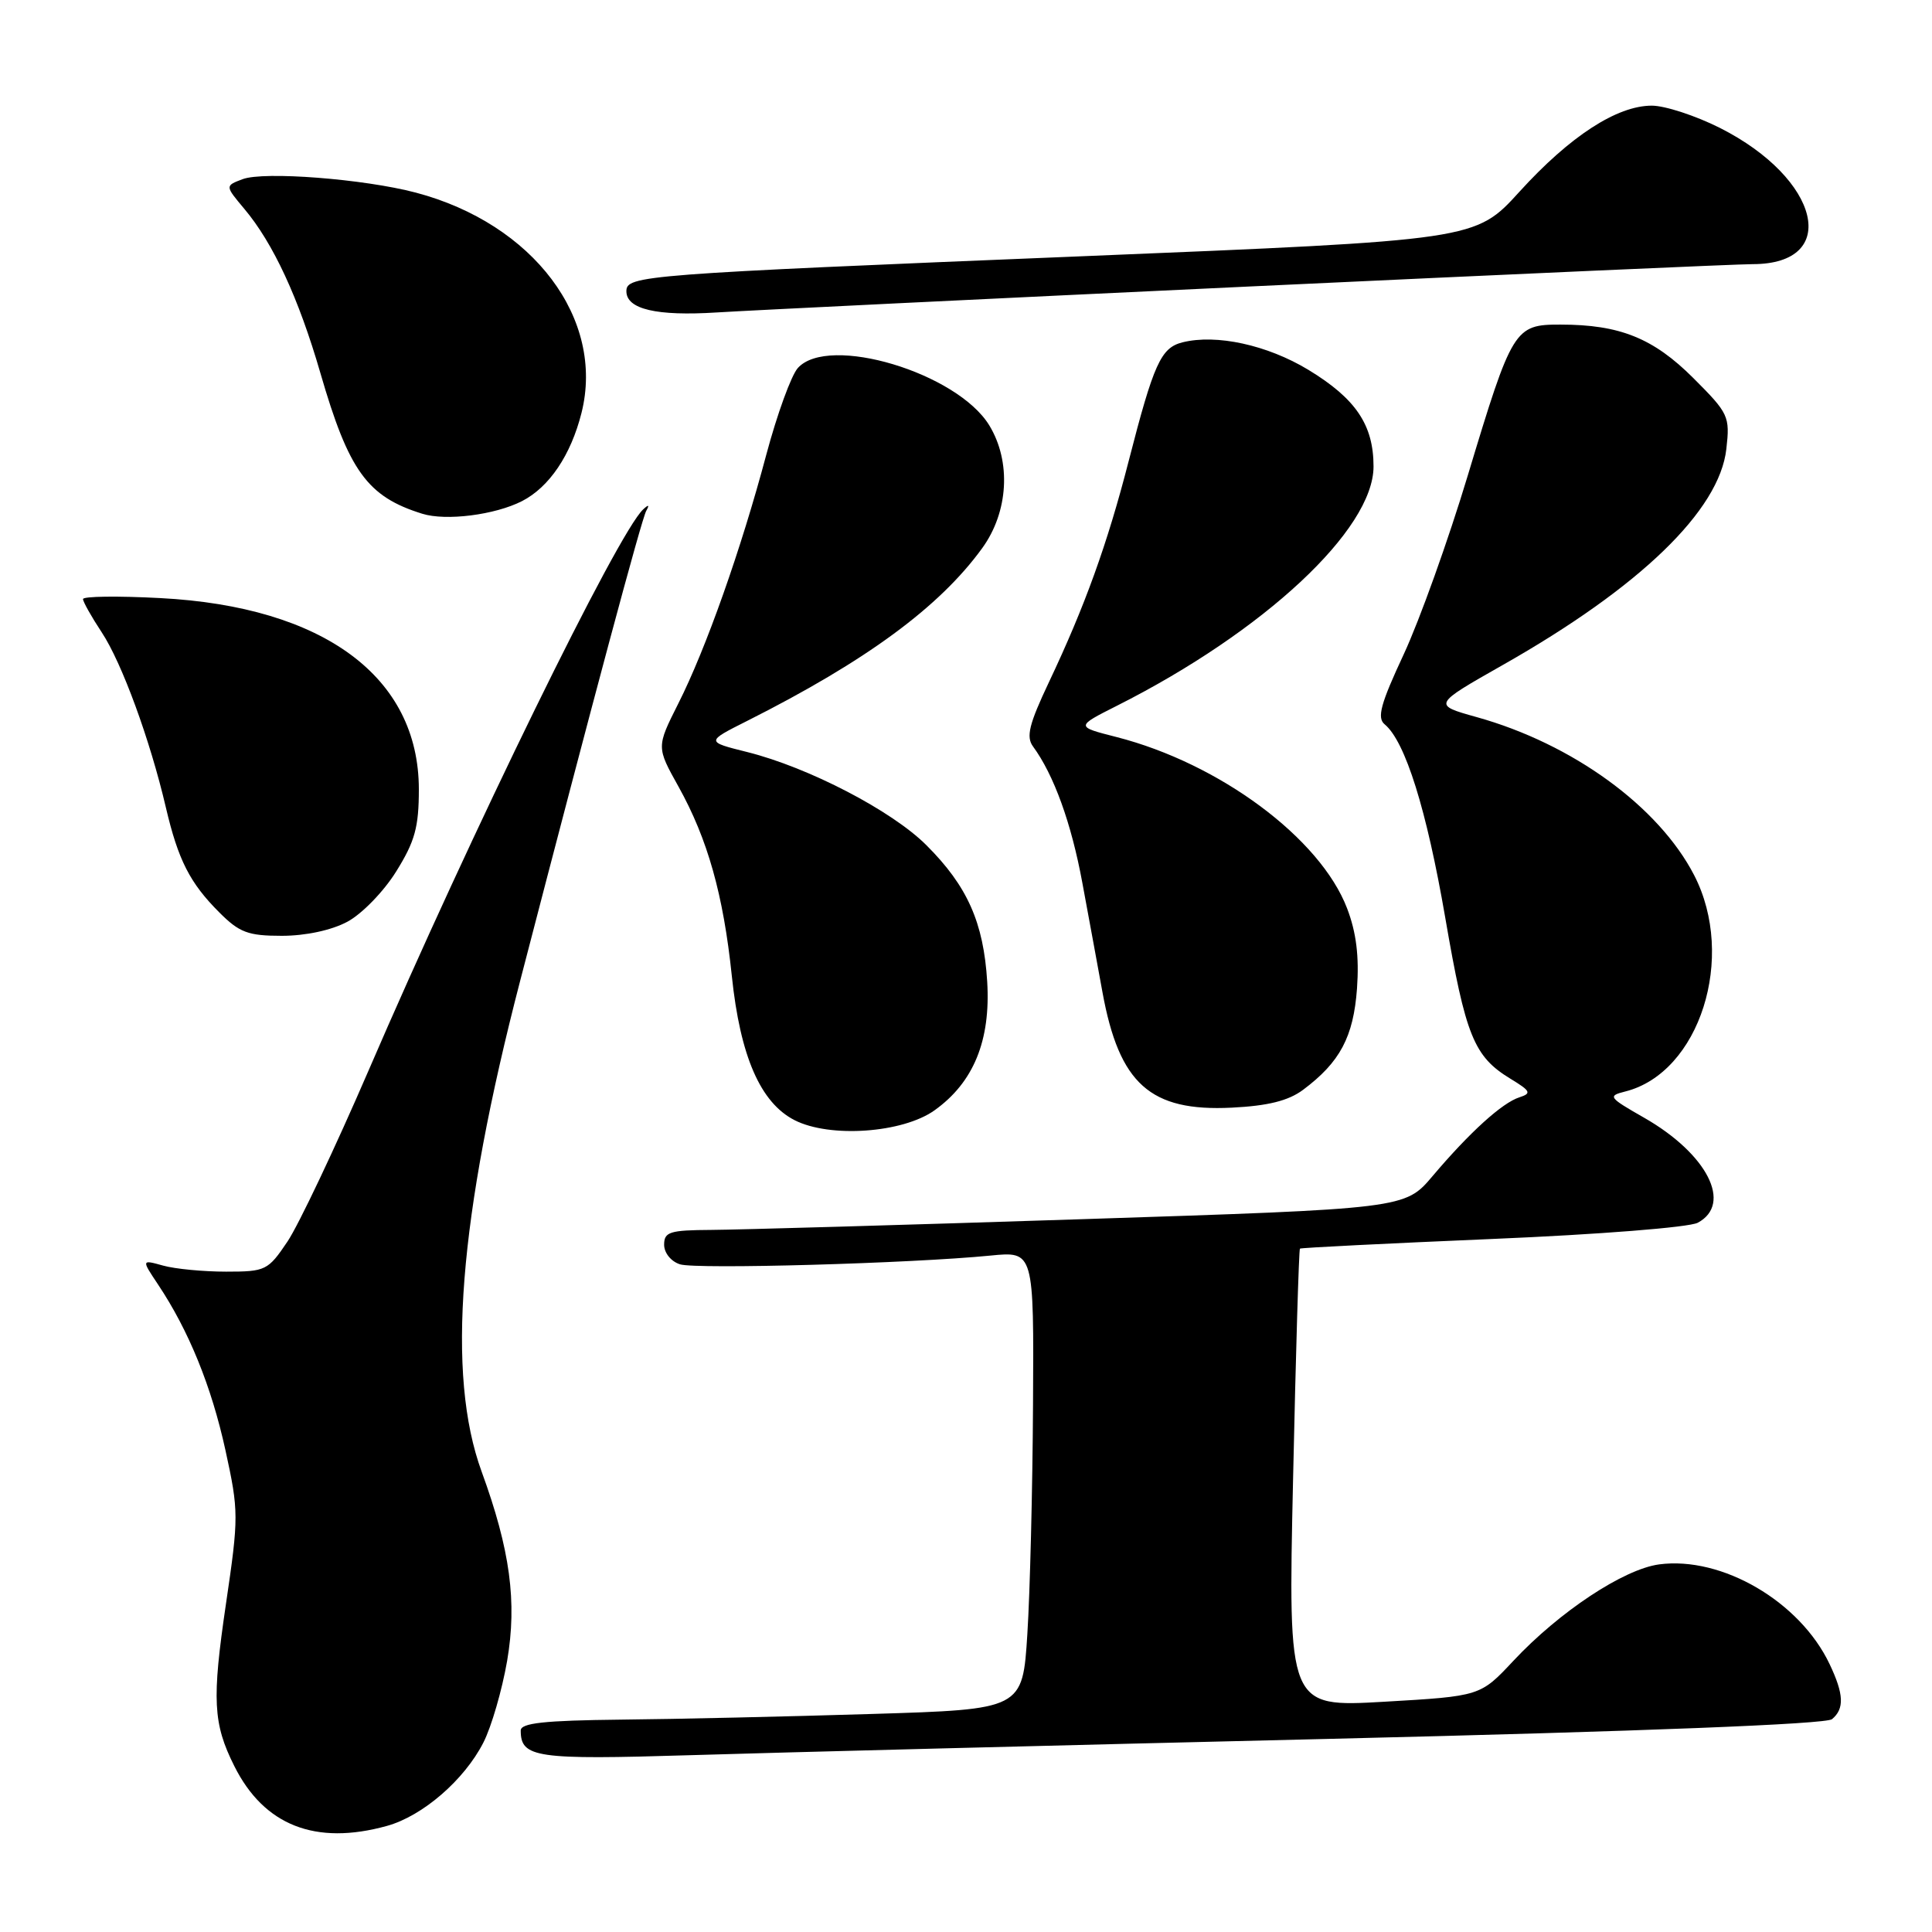 <?xml version="1.0" encoding="UTF-8" standalone="no"?>
<!DOCTYPE svg PUBLIC "-//W3C//DTD SVG 1.1//EN" "http://www.w3.org/Graphics/SVG/1.1/DTD/svg11.dtd" >
<svg xmlns="http://www.w3.org/2000/svg" xmlns:xlink="http://www.w3.org/1999/xlink" version="1.1" viewBox="0 0 256 256">
 <g >
 <path fill="currentColor"
d=" M 51.28 241.94 C 56.00 240.63 61.52 235.86 64.05 230.90 C 65.12 228.81 66.53 223.93 67.20 220.06 C 68.53 212.27 67.60 205.35 63.82 195.00 C 59.12 182.13 60.75 161.42 68.95 129.86 C 78.64 92.54 85.01 68.79 85.63 67.69 C 86.08 66.88 85.95 66.82 85.22 67.50 C 81.85 70.64 62.45 110.28 48.80 141.93 C 44.39 152.14 39.57 162.30 38.10 164.50 C 35.51 168.35 35.20 168.50 29.95 168.50 C 26.95 168.50 23.20 168.14 21.62 167.70 C 18.74 166.90 18.74 166.90 20.94 170.20 C 25.01 176.30 28.02 183.70 29.87 192.15 C 31.64 200.24 31.64 201.00 29.94 212.53 C 28.07 225.22 28.23 228.39 31.04 234.00 C 34.98 241.89 41.81 244.57 51.28 241.94 Z  M 176.50 230.40 C 217.74 229.41 241.95 228.46 242.75 227.80 C 244.41 226.42 244.33 224.49 242.43 220.50 C 238.50 212.22 228.17 206.18 219.84 207.29 C 215.13 207.93 206.62 213.56 200.52 220.08 C 196.15 224.75 196.15 224.75 183.41 225.49 C 170.67 226.22 170.67 226.22 171.34 195.94 C 171.70 179.29 172.11 165.57 172.25 165.45 C 172.39 165.33 183.85 164.76 197.71 164.17 C 211.82 163.58 223.82 162.63 224.96 162.02 C 229.62 159.53 226.22 152.88 217.83 148.09 C 213.14 145.41 213.00 145.22 215.35 144.63 C 225.22 142.15 230.09 126.82 224.48 115.96 C 219.77 106.85 208.36 98.56 195.67 95.02 C 189.83 93.39 189.83 93.39 199.17 88.09 C 217.32 77.80 227.84 67.63 228.75 59.49 C 229.24 55.16 229.06 54.78 224.38 50.10 C 219.08 44.81 214.64 43.01 206.77 43.01 C 200.67 43.00 200.37 43.50 194.49 63.00 C 191.92 71.53 188.10 82.19 186.00 86.70 C 182.93 93.28 182.43 95.12 183.48 95.98 C 186.21 98.25 189.03 107.27 191.50 121.58 C 194.21 137.31 195.29 139.99 200.16 142.95 C 202.82 144.57 202.97 144.87 201.33 145.40 C 199.06 146.12 194.75 150.02 189.83 155.83 C 186.17 160.16 186.17 160.16 143.33 161.55 C 119.78 162.32 97.69 162.95 94.25 162.97 C 88.75 163.00 88.00 163.23 88.00 164.93 C 88.00 166.02 88.92 167.16 90.11 167.53 C 92.25 168.21 120.71 167.41 131.25 166.37 C 137.00 165.80 137.00 165.80 136.88 186.15 C 136.82 197.34 136.48 211.00 136.13 216.50 C 135.50 226.50 135.50 226.50 115.50 227.11 C 104.50 227.45 89.54 227.79 82.25 227.86 C 72.11 227.97 69.00 228.31 69.00 229.30 C 69.00 232.91 70.98 233.20 91.50 232.57 C 102.50 232.23 140.75 231.25 176.50 230.40 Z  M 123.82 147.13 C 129.00 143.44 131.28 137.88 130.81 130.09 C 130.33 122.24 128.19 117.42 122.76 112.00 C 118.20 107.43 107.13 101.68 99.01 99.65 C 93.52 98.28 93.52 98.28 99.01 95.52 C 114.77 87.58 124.49 80.44 130.15 72.63 C 133.63 67.83 134.01 61.17 131.09 56.37 C 126.83 49.39 109.78 44.27 105.72 48.76 C 104.85 49.72 102.97 54.89 101.54 60.24 C 98.21 72.76 93.54 85.98 89.87 93.24 C 86.98 98.99 86.98 98.99 89.91 104.24 C 93.77 111.18 95.85 118.56 96.97 129.32 C 98.08 139.96 100.76 146.12 105.29 148.43 C 109.96 150.81 119.59 150.14 123.82 147.13 Z  M 172.66 144.41 C 177.56 140.75 179.34 137.40 179.81 130.98 C 180.11 126.75 179.72 123.56 178.50 120.37 C 174.95 111.07 161.61 101.16 147.94 97.66 C 142.52 96.28 142.52 96.28 148.01 93.51 C 167.51 83.68 182.00 70.17 182.00 61.81 C 182.00 56.30 179.65 52.82 173.36 49.00 C 167.92 45.71 161.18 44.24 156.69 45.36 C 153.82 46.08 152.88 48.16 149.54 61.15 C 146.73 72.09 143.73 80.39 138.98 90.41 C 136.36 95.95 135.94 97.63 136.88 98.91 C 139.64 102.67 141.96 109.07 143.42 117.00 C 144.29 121.67 145.48 128.18 146.08 131.46 C 148.30 143.63 152.41 147.31 163.22 146.77 C 168.02 146.53 170.71 145.86 172.66 144.41 Z  M 46.02 122.14 C 47.94 121.12 50.85 118.13 52.50 115.47 C 54.98 111.49 55.50 109.60 55.50 104.58 C 55.49 89.70 42.90 80.38 21.25 79.25 C 15.61 78.95 11.00 79.01 11.00 79.38 C 11.00 79.74 12.12 81.73 13.48 83.79 C 16.14 87.81 19.89 98.04 21.98 107.00 C 23.61 113.96 25.16 117.00 29.05 120.89 C 31.72 123.57 32.87 124.00 37.34 124.00 C 40.48 124.00 43.91 123.27 46.02 122.14 Z  M 69.17 66.40 C 72.78 64.55 75.64 60.31 77.05 54.72 C 80.18 42.27 70.68 29.64 55.09 25.52 C 48.22 23.71 34.97 22.68 32.15 23.74 C 29.81 24.62 29.81 24.62 32.37 27.67 C 36.20 32.22 39.57 39.49 42.45 49.42 C 46.21 62.40 48.67 65.81 55.94 68.07 C 59.09 69.06 65.59 68.23 69.17 66.40 Z  M 165.60 37.96 C 200.30 36.33 230.29 35.00 232.24 35.00 C 243.94 35.00 241.21 23.67 227.90 16.95 C 224.68 15.33 220.62 14.00 218.87 14.00 C 214.25 14.00 208.02 18.05 201.34 25.40 C 195.50 31.82 195.50 31.82 143.50 33.95 C 85.03 36.34 83.00 36.50 83.00 38.59 C 83.00 40.97 86.99 41.91 95.00 41.40 C 99.12 41.14 130.89 39.59 165.60 37.96 Z "/>
</g>
</svg>